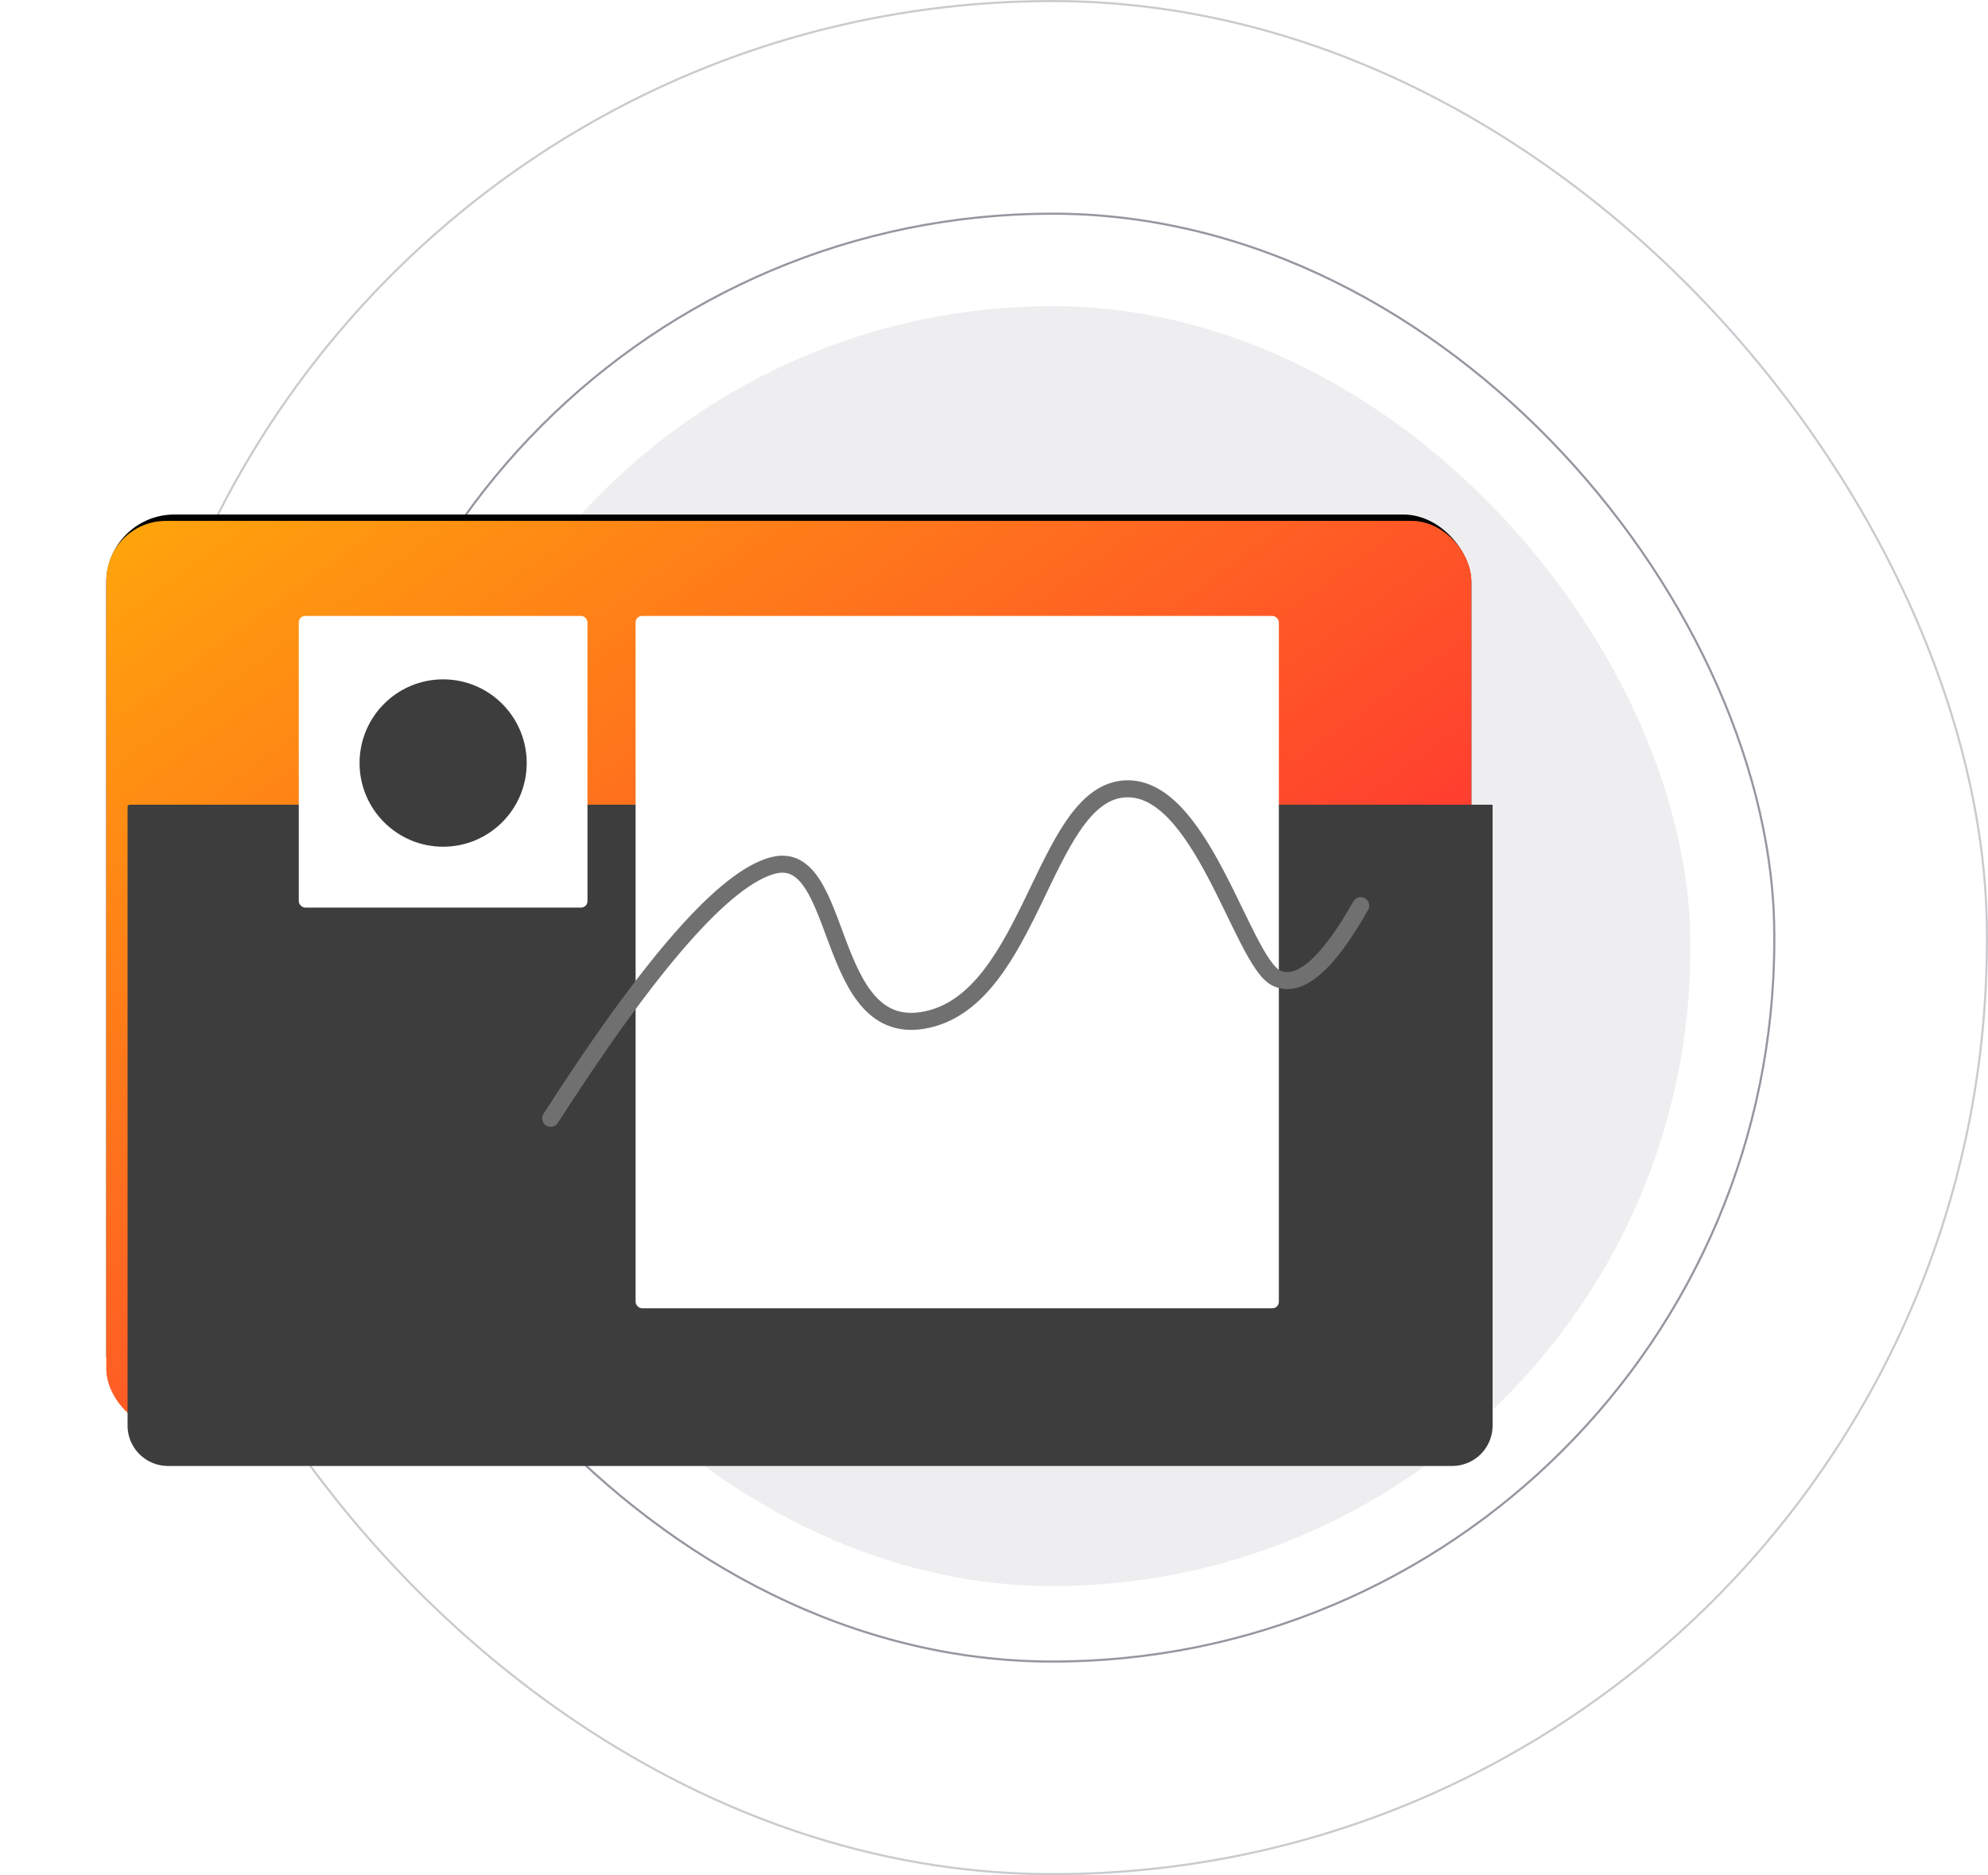 <svg xmlns="http://www.w3.org/2000/svg" xmlns:xlink="http://www.w3.org/1999/xlink" width="935" height="882" viewBox="0 0 935 882">
  <defs>
    <linearGradient id="linear-gradient" x1="-0.092" y1="-0.285" x2="1.204" y2="0.915" gradientUnits="objectBoundingBox">
      <stop offset="0" stop-color="#ffc300"/>
      <stop offset="1" stop-color="#ff0045"/>
    </linearGradient>
    <filter id="Rectangle_5" x="20" y="215" width="702" height="487" filterUnits="userSpaceOnUse">
      <feOffset dy="3" input="SourceAlpha"/>
      <feGaussianBlur stdDeviation="10" result="blur"/>
      <feFlood flood-opacity="0.161"/>
      <feComposite operator="in" in2="blur"/>
      <feComposite in="SourceGraphic"/>
    </filter>
    <filter id="Rectangle_8" x="0" y="318.5" width="762" height="431" filterUnits="userSpaceOnUse">
      <feOffset dx="10" dy="20" input="SourceAlpha"/>
      <feGaussianBlur stdDeviation="20" result="blur-2"/>
      <feFlood flood-opacity="0.161"/>
      <feComposite operator="in" in2="blur-2"/>
      <feComposite in="SourceGraphic"/>
    </filter>
    <linearGradient id="linear-gradient-2" x1="0.5" x2="0.5" y2="1" gradientUnits="objectBoundingBox">
      <stop offset="0" stop-opacity="0"/>
      <stop offset="1" stop-color="#545454" stop-opacity="0"/>
    </linearGradient>
  </defs>
  <g id="illustration-editor-desktop" transform="translate(50)">
    <rect id="Rectangle_1" data-name="Rectangle 1" width="600" height="602" rx="300" transform="translate(145 144)" fill="#2d2e40" opacity="0.08"/>
    <rect id="Rectangle_2" data-name="Rectangle 2" width="679" height="681" rx="339.5" transform="translate(105.5 100.5)" fill="none" stroke="#2d2e40" stroke-width="1" opacity="0.5"/>
    <rect id="Rectangle_3" data-name="Rectangle 3" width="879" height="881" rx="439.5" transform="translate(5.5 0.5)" fill="none" stroke="#2d2e40" stroke-width="1" opacity="0.25"/>
    <g id="Group_2" data-name="Group 2" transform="translate(0 242)">
      <g id="Group_1" data-name="Group 1">
        <rect id="Rectangle_4" data-name="Rectangle 4" width="642" height="427" rx="32"/>
        <g transform="matrix(1, 0, 0, 1, -50, -242)" filter="url(#Rectangle_5)">
          <rect id="Rectangle_5-2" data-name="Rectangle 5" width="642" height="427" rx="28" transform="translate(50 242)" fill="url(#linear-gradient)"/>
        </g>
      </g>
      <g transform="matrix(1, 0, 0, 1, -50, -242)" filter="url(#Rectangle_8)">
        <path id="Rectangle_8-2" data-name="Rectangle 8" d="M1,0H642a0,0,0,0,1,0,0V292a19,19,0,0,1-19,19H19A19,19,0,0,1,0,292V1A1,1,0,0,1,1,0Z" transform="translate(50 358.5)" fill="#3d3d3d"/>
      </g>
      <rect id="Rectangle_6" data-name="Rectangle 6" width="135.785" height="137.165" rx="3" transform="translate(90.523 47.709)" fill="#fff"/>
      <ellipse id="Ellipse_1" data-name="Ellipse 1" cx="39.306" cy="39.36" rx="39.306" ry="39.36" transform="translate(119.11 77.528)" fill="#3d3d3d"/>
      <rect id="Rectangle_7" data-name="Rectangle 7" width="302.538" height="325.617" rx="3" transform="translate(248.939 47.709)" fill="#fff"/>
    </g>
    <path id="Path_2" data-name="Path 2" d="M209,284q70.688-110.051,104.557-118.938c33.87-8.886,23.765,83.14,72.535,72.473s54.716-103.974,91.6-108.37,56.4,80.946,72.515,88.81q16.113,7.861,39.79-34.007" transform="translate(0 242)" stroke="#707070" stroke-linecap="round" stroke-width="8" fill-rule="evenodd" fill="url(#linear-gradient-2)"/>
  </g>
</svg>
